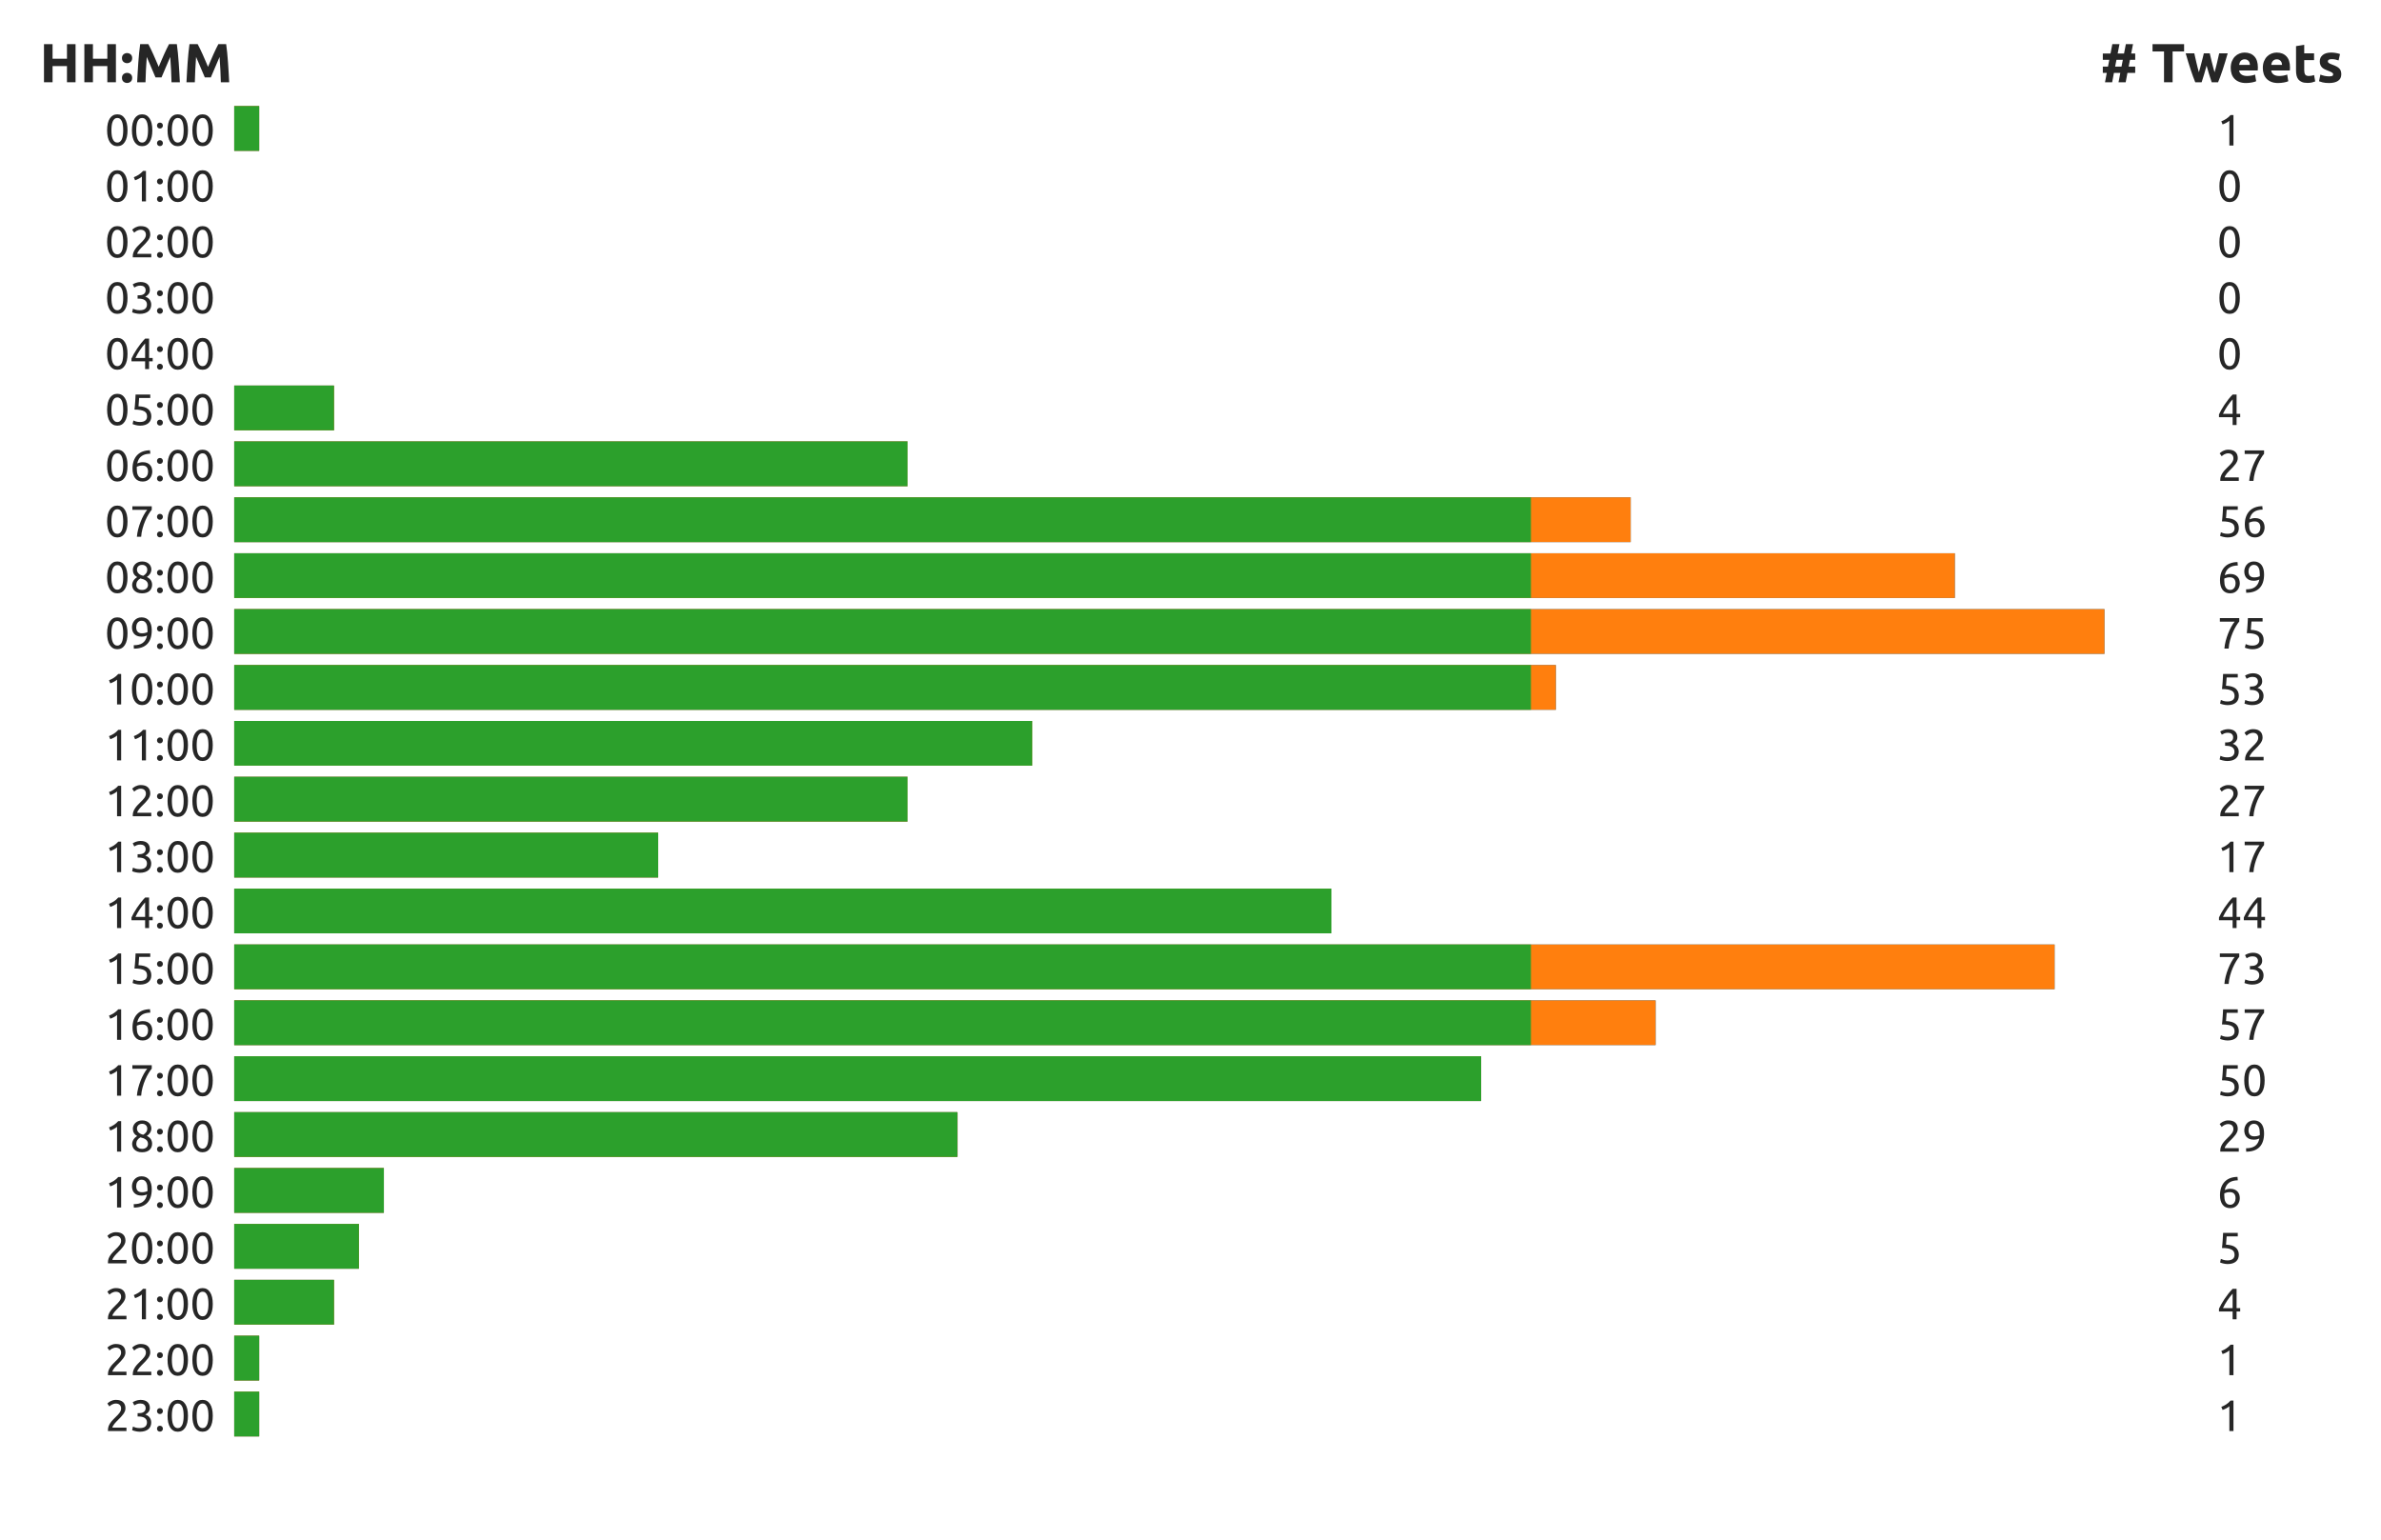 <?xml version="1.0" encoding="utf-8" standalone="no"?>
<!DOCTYPE svg PUBLIC "-//W3C//DTD SVG 1.1//EN"
  "http://www.w3.org/Graphics/SVG/1.1/DTD/svg11.dtd">
<!-- Created with matplotlib (http://matplotlib.org/) -->
<svg height="280pt" version="1.1" viewBox="0 0 433 280" width="433pt" xmlns="http://www.w3.org/2000/svg" xmlns:xlink="http://www.w3.org/1999/xlink">
 <defs>
  <style type="text/css">
*{stroke-linecap:butt;stroke-linejoin:round;}
  </style>
 </defs>
 <g id="figure_1">
  <g id="patch_1">
   <path d="M -0 280.512 
L 433.392 280.512 
L 433.392 0 
L -0 0 
z
" style="fill:#ffffff;"/>
  </g>
  <g id="axes_1">
   <g id="patch_2">
    <path d="M 42.597 273.312 
L 399.717 273.312 
L 399.717 7.2 
L 42.597 7.2 
z
" style="fill:#ffffff;"/>
   </g>
   <g id="matplotlib.axis_1"/>
   <g id="matplotlib.axis_2">
    <g id="ytick_1">
     <g id="text_1">
      <!-- 23:00 -->
      <defs>
       <path d="M 46.703 51.594 
Q 46.703 48 45.25 44.641 
Q 43.797 41.297 41.391 38.047 
Q 39 34.797 36 31.641 
Q 33 28.5 30 25.5 
Q 28.297 23.797 26.047 21.5 
Q 23.797 19.203 21.797 16.703 
Q 19.797 14.203 18.438 11.891 
Q 17.094 9.594 17.094 7.906 
L 49 7.906 
L 49 0 
L 7 0 
Q 6.906 0.594 6.906 1.188 
Q 6.906 1.797 6.906 2.297 
Q 6.906 7 8.453 11.047 
Q 10 15.094 12.5 18.688 
Q 15 22.297 18.094 25.5 
Q 21.203 28.703 24.203 31.703 
Q 26.703 34.094 28.953 36.438 
Q 31.203 38.797 32.953 41.141 
Q 34.703 43.5 35.75 46 
Q 36.797 48.5 36.797 51.297 
Q 36.797 54.297 35.844 56.391 
Q 34.906 58.5 33.297 59.891 
Q 31.703 61.297 29.547 61.938 
Q 27.406 62.594 25 62.594 
Q 22.094 62.594 19.688 61.797 
Q 17.297 61 15.391 59.953 
Q 13.5 58.906 12.203 57.75 
Q 10.906 56.594 10.203 56 
L 5.594 62.594 
Q 6.5 63.594 8.297 65.047 
Q 10.094 66.5 12.594 67.797 
Q 15.094 69.094 18.188 70 
Q 21.297 70.906 24.906 70.906 
Q 35.797 70.906 41.25 65.844 
Q 46.703 60.797 46.703 51.594 
" id="Ubuntu-32"/>
       <path d="M 22.594 6.797 
Q 31.5 6.797 35.344 10.297 
Q 39.203 13.797 39.203 19.703 
Q 39.203 23.5 37.594 26.094 
Q 36 28.703 33.391 30.25 
Q 30.797 31.797 27.344 32.438 
Q 23.906 33.094 20.297 33.094 
L 17.906 33.094 
L 17.906 40.703 
L 21.203 40.703 
Q 23.703 40.703 26.344 41.203 
Q 29 41.703 31.203 43 
Q 33.406 44.297 34.797 46.547 
Q 36.203 48.797 36.203 52.203 
Q 36.203 55 35.203 57 
Q 34.203 59 32.547 60.297 
Q 30.906 61.594 28.75 62.141 
Q 26.594 62.703 24.203 62.703 
Q 19.406 62.703 16.047 61.297 
Q 12.703 59.906 10.406 58.406 
L 6.797 65.5 
Q 8 66.297 9.844 67.25 
Q 11.703 68.203 14 69 
Q 16.297 69.797 18.938 70.344 
Q 21.594 70.906 24.5 70.906 
Q 30 70.906 34 69.547 
Q 38 68.203 40.594 65.75 
Q 43.203 63.297 44.5 59.938 
Q 45.797 56.594 45.797 52.703 
Q 45.797 47.297 42.688 43.438 
Q 39.594 39.594 35.203 37.594 
Q 37.906 36.797 40.406 35.297 
Q 42.906 33.797 44.75 31.5 
Q 46.594 29.203 47.75 26.203 
Q 48.906 23.203 48.906 19.5 
Q 48.906 15 47.344 11.141 
Q 45.797 7.297 42.547 4.5 
Q 39.297 1.703 34.391 0.094 
Q 29.5 -1.5 22.797 -1.5 
Q 20.203 -1.5 17.453 -1.094 
Q 14.703 -0.703 12.297 -0.094 
Q 9.906 0.5 8.094 1.094 
Q 6.297 1.703 5.5 2.094 
L 7.297 10.203 
Q 9 9.406 12.953 8.094 
Q 16.906 6.797 22.594 6.797 
" id="Ubuntu-33"/>
       <path d="M 19 5.406 
Q 19 2.703 17.203 0.703 
Q 15.406 -1.297 12.297 -1.297 
Q 9.203 -1.297 7.391 0.703 
Q 5.594 2.703 5.594 5.406 
Q 5.594 8.094 7.391 10.094 
Q 9.203 12.094 12.297 12.094 
Q 15.406 12.094 17.203 10.094 
Q 19 8.094 19 5.406 
M 19 45.406 
Q 19 42.703 17.203 40.703 
Q 15.406 38.703 12.297 38.703 
Q 9.203 38.703 7.391 40.703 
Q 5.594 42.703 5.594 45.406 
Q 5.594 48.094 7.391 50.094 
Q 9.203 52.094 12.297 52.094 
Q 15.406 52.094 17.203 50.094 
Q 19 48.094 19 45.406 
" id="Ubuntu-3a"/>
       <path d="M 5 34.703 
Q 5 52.094 11.141 61.5 
Q 17.297 70.906 28.203 70.906 
Q 39.094 70.906 45.25 61.5 
Q 51.406 52.094 51.406 34.703 
Q 51.406 17.297 45.25 7.891 
Q 39.094 -1.5 28.203 -1.5 
Q 17.297 -1.5 11.141 7.891 
Q 5 17.297 5 34.703 
M 41.594 34.703 
Q 41.594 40.406 40.938 45.5 
Q 40.297 50.594 38.75 54.391 
Q 37.203 58.203 34.594 60.453 
Q 32 62.703 28.203 62.703 
Q 24.406 62.703 21.797 60.453 
Q 19.203 58.203 17.641 54.391 
Q 16.094 50.594 15.438 45.5 
Q 14.797 40.406 14.797 34.703 
Q 14.797 29 15.438 23.891 
Q 16.094 18.797 17.641 15 
Q 19.203 11.203 21.797 8.953 
Q 24.406 6.703 28.203 6.703 
Q 32 6.703 34.594 8.953 
Q 37.203 11.203 38.75 15 
Q 40.297 18.797 40.938 23.891 
Q 41.594 29 41.594 34.703 
" id="Ubuntu-30"/>
      </defs>
      <g style="fill:#262626;" transform="translate(19.079 260.254)scale(0.08 -0.08)">
       <use xlink:href="#Ubuntu-32"/>
       <use x="56.4" xlink:href="#Ubuntu-33"/>
       <use x="112.8" xlink:href="#Ubuntu-3a"/>
       <use x="137.4" xlink:href="#Ubuntu-30"/>
       <use x="193.8" xlink:href="#Ubuntu-30"/>
      </g>
     </g>
    </g>
    <g id="ytick_2">
     <g id="text_2">
      <!-- 22:00 -->
      <g style="fill:#262626;" transform="translate(19.079 250.089)scale(0.08 -0.08)">
       <use xlink:href="#Ubuntu-32"/>
       <use x="56.4" xlink:href="#Ubuntu-32"/>
       <use x="112.8" xlink:href="#Ubuntu-3a"/>
       <use x="137.4" xlink:href="#Ubuntu-30"/>
       <use x="193.8" xlink:href="#Ubuntu-30"/>
      </g>
     </g>
    </g>
    <g id="ytick_3">
     <g id="text_3">
      <!-- 21:00 -->
      <defs>
       <path d="M 9.297 55 
Q 15 57.203 20.391 60.641 
Q 25.797 64.094 30.297 69.297 
L 36.906 69.297 
L 36.906 0 
L 27.594 0 
L 27.594 56.406 
Q 26.406 55.297 24.656 54.094 
Q 22.906 52.906 20.844 51.797 
Q 18.797 50.703 16.547 49.703 
Q 14.297 48.703 12.203 48 
z
" id="Ubuntu-31"/>
      </defs>
      <g style="fill:#262626;" transform="translate(19.079 239.924)scale(0.08 -0.08)">
       <use xlink:href="#Ubuntu-32"/>
       <use x="56.4" xlink:href="#Ubuntu-31"/>
       <use x="112.8" xlink:href="#Ubuntu-3a"/>
       <use x="137.4" xlink:href="#Ubuntu-30"/>
       <use x="193.8" xlink:href="#Ubuntu-30"/>
      </g>
     </g>
    </g>
    <g id="ytick_4">
     <g id="text_4">
      <!-- 20:00 -->
      <g style="fill:#262626;" transform="translate(19.079 229.76)scale(0.08 -0.08)">
       <use xlink:href="#Ubuntu-32"/>
       <use x="56.4" xlink:href="#Ubuntu-30"/>
       <use x="112.8" xlink:href="#Ubuntu-3a"/>
       <use x="137.4" xlink:href="#Ubuntu-30"/>
       <use x="193.8" xlink:href="#Ubuntu-30"/>
      </g>
     </g>
    </g>
    <g id="ytick_5">
     <g id="text_5">
      <!-- 19:00 -->
      <defs>
       <path d="M 50.094 41.594 
Q 50.094 21 39.844 10.453 
Q 29.594 -0.094 9.406 -0.203 
L 9.094 7.594 
Q 15.406 7.594 20.453 8.797 
Q 25.5 10 29.297 12.641 
Q 33.094 15.297 35.641 19.5 
Q 38.203 23.703 39.406 29.797 
Q 36.797 28.594 33.5 27.844 
Q 30.203 27.094 26.703 27.094 
Q 20.797 27.094 16.688 28.844 
Q 12.594 30.594 10 33.547 
Q 7.406 36.5 6.25 40.344 
Q 5.094 44.203 5.094 48.406 
Q 5.094 52.094 6.391 56.094 
Q 7.703 60.094 10.344 63.391 
Q 13 66.703 17.094 68.797 
Q 21.203 70.906 26.797 70.906 
Q 32.5 70.906 36.844 68.906 
Q 41.203 66.906 44.141 63.094 
Q 47.094 59.297 48.594 53.844 
Q 50.094 48.406 50.094 41.594 
M 27.703 34.703 
Q 31.203 34.703 34.297 35.344 
Q 37.406 36 40.297 37.297 
Q 40.406 38.406 40.406 39.453 
Q 40.406 40.5 40.406 41.594 
Q 40.406 45.906 39.797 49.844 
Q 39.203 53.797 37.641 56.75 
Q 36.094 59.703 33.5 61.453 
Q 30.906 63.203 26.906 63.203 
Q 23.594 63.203 21.297 61.797 
Q 19 60.406 17.5 58.25 
Q 16 56.094 15.344 53.547 
Q 14.703 51 14.703 48.594 
Q 14.703 41.797 17.953 38.25 
Q 21.203 34.703 27.703 34.703 
" id="Ubuntu-39"/>
      </defs>
      <g style="fill:#262626;" transform="translate(19.079 219.595)scale(0.08 -0.08)">
       <use xlink:href="#Ubuntu-31"/>
       <use x="56.4" xlink:href="#Ubuntu-39"/>
       <use x="112.8" xlink:href="#Ubuntu-3a"/>
       <use x="137.4" xlink:href="#Ubuntu-30"/>
       <use x="193.8" xlink:href="#Ubuntu-30"/>
      </g>
     </g>
    </g>
    <g id="ytick_6">
     <g id="text_6">
      <!-- 18:00 -->
      <defs>
       <path d="M 50.906 18 
Q 50.906 13.797 49.453 10.25 
Q 48 6.703 45.141 4.047 
Q 42.297 1.406 38 -0.047 
Q 33.703 -1.5 28.094 -1.5 
Q 21.594 -1.5 17.25 0.344 
Q 12.906 2.203 10.297 5 
Q 7.703 7.797 6.594 11.141 
Q 5.5 14.5 5.5 17.5 
Q 5.5 20.406 6.453 23.047 
Q 7.406 25.703 8.953 28 
Q 10.5 30.297 12.547 32.141 
Q 14.594 34 16.906 35.406 
Q 7.094 41 7.094 51.906 
Q 7.094 55.703 8.594 59.141 
Q 10.094 62.594 12.844 65.188 
Q 15.594 67.797 19.5 69.344 
Q 23.406 70.906 28.203 70.906 
Q 33.797 70.906 37.797 69.203 
Q 41.797 67.5 44.344 64.844 
Q 46.906 62.203 48.047 59 
Q 49.203 55.797 49.203 52.797 
Q 49.203 49.906 48.344 47.344 
Q 47.5 44.797 46.047 42.594 
Q 44.594 40.406 42.75 38.703 
Q 40.906 37 38.906 35.703 
Q 50.703 30.094 50.906 18 
M 14.906 17.406 
Q 14.906 15.594 15.547 13.641 
Q 16.203 11.703 17.797 10.047 
Q 19.406 8.406 21.906 7.297 
Q 24.406 6.203 28.203 6.203 
Q 31.594 6.203 34.141 7.203 
Q 36.703 8.203 38.297 9.75 
Q 39.906 11.297 40.703 13.297 
Q 41.5 15.297 41.5 17.406 
Q 41.5 20.594 40.297 23 
Q 39.094 25.406 36.844 27.203 
Q 34.594 29 31.438 30.25 
Q 28.297 31.5 24.297 32.406 
Q 19.797 29.906 17.344 26.203 
Q 14.906 22.5 14.906 17.406 
M 39.906 52.906 
Q 39.906 54.406 39.25 56.203 
Q 38.594 58 37.188 59.547 
Q 35.797 61.094 33.594 62.141 
Q 31.406 63.203 28.203 63.203 
Q 25 63.203 22.75 62.203 
Q 20.5 61.203 19.094 59.641 
Q 17.703 58.094 17.047 56.25 
Q 16.406 54.406 16.406 52.594 
Q 16.406 50.406 17.203 48.203 
Q 18 46 19.703 44.094 
Q 21.406 42.203 24.156 40.703 
Q 26.906 39.203 30.703 38.297 
Q 34.906 40.797 37.406 44.141 
Q 39.906 47.5 39.906 52.906 
" id="Ubuntu-38"/>
      </defs>
      <g style="fill:#262626;" transform="translate(19.079 209.43)scale(0.08 -0.08)">
       <use xlink:href="#Ubuntu-31"/>
       <use x="56.4" xlink:href="#Ubuntu-38"/>
       <use x="112.8" xlink:href="#Ubuntu-3a"/>
       <use x="137.4" xlink:href="#Ubuntu-30"/>
       <use x="193.8" xlink:href="#Ubuntu-30"/>
      </g>
     </g>
    </g>
    <g id="ytick_7">
     <g id="text_7">
      <!-- 17:00 -->
      <defs>
       <path d="M 16.297 0 
Q 16.906 8 19.156 16.844 
Q 21.406 25.703 24.703 34.047 
Q 28 42.406 31.953 49.547 
Q 35.906 56.703 39.703 61.203 
L 6 61.203 
L 6 69.297 
L 50.094 69.297 
L 50.094 61.594 
Q 46.797 57.797 42.797 51.141 
Q 38.797 44.5 35.25 36.25 
Q 31.703 28 29.141 18.641 
Q 26.594 9.297 26 0 
z
" id="Ubuntu-37"/>
      </defs>
      <g style="fill:#262626;" transform="translate(19.079 199.266)scale(0.08 -0.08)">
       <use xlink:href="#Ubuntu-31"/>
       <use x="56.4" xlink:href="#Ubuntu-37"/>
       <use x="112.8" xlink:href="#Ubuntu-3a"/>
       <use x="137.4" xlink:href="#Ubuntu-30"/>
       <use x="193.8" xlink:href="#Ubuntu-30"/>
      </g>
     </g>
    </g>
    <g id="ytick_8">
     <g id="text_8">
      <!-- 16:00 -->
      <defs>
       <path d="M 6.297 27.797 
Q 6.297 37.906 9.094 45.656 
Q 11.906 53.406 17.047 58.703 
Q 22.203 64 29.547 66.75 
Q 36.906 69.5 46.094 69.594 
L 46.797 61.797 
Q 40.906 61.703 36.047 60.5 
Q 31.203 59.297 27.391 56.688 
Q 23.594 54.094 21 49.938 
Q 18.406 45.797 17.094 39.703 
Q 19.703 40.906 22.953 41.703 
Q 26.203 42.5 29.703 42.5 
Q 35.594 42.5 39.688 40.703 
Q 43.797 38.906 46.391 35.953 
Q 49 33 50.141 29.141 
Q 51.297 25.297 51.297 21.094 
Q 51.297 17.297 50 13.297 
Q 48.703 9.297 46.047 6 
Q 43.406 2.703 39.297 0.594 
Q 35.203 -1.5 29.594 -1.5 
Q 18.203 -1.5 12.25 6.297 
Q 6.297 14.094 6.297 27.797 
M 28.703 34.906 
Q 25.203 34.906 22.203 34.25 
Q 19.203 33.594 16.203 32.297 
Q 16.094 31.203 16.047 30.047 
Q 16 28.906 16 27.797 
Q 16 23.406 16.594 19.5 
Q 17.203 15.594 18.75 12.641 
Q 20.297 9.703 22.891 7.953 
Q 25.5 6.203 29.5 6.203 
Q 32.797 6.203 35.094 7.594 
Q 37.406 9 38.906 11.203 
Q 40.406 13.406 41.047 15.953 
Q 41.703 18.5 41.703 20.906 
Q 41.703 27.703 38.453 31.297 
Q 35.203 34.906 28.703 34.906 
" id="Ubuntu-36"/>
      </defs>
      <g style="fill:#262626;" transform="translate(19.079 189.101)scale(0.08 -0.08)">
       <use xlink:href="#Ubuntu-31"/>
       <use x="56.4" xlink:href="#Ubuntu-36"/>
       <use x="112.8" xlink:href="#Ubuntu-3a"/>
       <use x="137.4" xlink:href="#Ubuntu-30"/>
       <use x="193.8" xlink:href="#Ubuntu-30"/>
      </g>
     </g>
    </g>
    <g id="ytick_9">
     <g id="text_9">
      <!-- 15:00 -->
      <defs>
       <path d="M 19.906 42.594 
Q 35 42 42.047 36 
Q 49.094 30 49.094 19.703 
Q 49.094 15.094 47.547 11.188 
Q 46 7.297 42.844 4.5 
Q 39.703 1.703 34.891 0.094 
Q 30.094 -1.5 23.5 -1.5 
Q 20.906 -1.5 18.203 -1.094 
Q 15.5 -0.703 13.203 -0.094 
Q 10.906 0.5 9.094 1.094 
Q 7.297 1.703 6.5 2.094 
L 8.297 10.203 
Q 10 9.406 13.844 8.094 
Q 17.703 6.797 23.297 6.797 
Q 27.797 6.797 30.844 7.797 
Q 33.906 8.797 35.797 10.5 
Q 37.703 12.203 38.547 14.453 
Q 39.406 16.703 39.406 19.203 
Q 39.406 23 38.094 25.953 
Q 36.797 28.906 33.5 30.906 
Q 30.203 32.906 24.703 33.953 
Q 19.203 35 10.797 35 
Q 11.406 39.906 11.75 44.203 
Q 12.094 48.5 12.391 52.594 
Q 12.703 56.703 12.891 60.75 
Q 13.094 64.797 13.297 69.297 
L 46.703 69.297 
L 46.703 61.406 
L 21.406 61.406 
Q 21.297 59.906 21.094 57.344 
Q 20.906 54.797 20.703 52.047 
Q 20.5 49.297 20.297 46.688 
Q 20.094 44.094 19.906 42.594 
" id="Ubuntu-35"/>
      </defs>
      <g style="fill:#262626;" transform="translate(19.079 178.936)scale(0.08 -0.08)">
       <use xlink:href="#Ubuntu-31"/>
       <use x="56.4" xlink:href="#Ubuntu-35"/>
       <use x="112.8" xlink:href="#Ubuntu-3a"/>
       <use x="137.4" xlink:href="#Ubuntu-30"/>
       <use x="193.8" xlink:href="#Ubuntu-30"/>
      </g>
     </g>
    </g>
    <g id="ytick_10">
     <g id="text_10">
      <!-- 14:00 -->
      <defs>
       <path d="M 4 24 
Q 5.906 28.406 9.203 34.25 
Q 12.5 40.094 16.641 46.297 
Q 20.797 52.5 25.547 58.5 
Q 30.297 64.5 35.094 69.297 
L 44 69.297 
L 44 25.297 
L 52.203 25.297 
L 52.203 17.703 
L 44 17.703 
L 44 0 
L 35 0 
L 35 17.703 
L 4 17.703 
z
M 35 58.297 
Q 32 55.094 28.953 51.141 
Q 25.906 47.203 23 42.891 
Q 20.094 38.594 17.547 34.094 
Q 15 29.594 13 25.297 
L 35 25.297 
z
" id="Ubuntu-34"/>
      </defs>
      <g style="fill:#262626;" transform="translate(19.079 168.772)scale(0.08 -0.08)">
       <use xlink:href="#Ubuntu-31"/>
       <use x="56.4" xlink:href="#Ubuntu-34"/>
       <use x="112.8" xlink:href="#Ubuntu-3a"/>
       <use x="137.4" xlink:href="#Ubuntu-30"/>
       <use x="193.8" xlink:href="#Ubuntu-30"/>
      </g>
     </g>
    </g>
    <g id="ytick_11">
     <g id="text_11">
      <!-- 13:00 -->
      <g style="fill:#262626;" transform="translate(19.079 158.607)scale(0.08 -0.08)">
       <use xlink:href="#Ubuntu-31"/>
       <use x="56.4" xlink:href="#Ubuntu-33"/>
       <use x="112.8" xlink:href="#Ubuntu-3a"/>
       <use x="137.4" xlink:href="#Ubuntu-30"/>
       <use x="193.8" xlink:href="#Ubuntu-30"/>
      </g>
     </g>
    </g>
    <g id="ytick_12">
     <g id="text_12">
      <!-- 12:00 -->
      <g style="fill:#262626;" transform="translate(19.079 148.442)scale(0.08 -0.08)">
       <use xlink:href="#Ubuntu-31"/>
       <use x="56.4" xlink:href="#Ubuntu-32"/>
       <use x="112.8" xlink:href="#Ubuntu-3a"/>
       <use x="137.4" xlink:href="#Ubuntu-30"/>
       <use x="193.8" xlink:href="#Ubuntu-30"/>
      </g>
     </g>
    </g>
    <g id="ytick_13">
     <g id="text_13">
      <!-- 11:00 -->
      <g style="fill:#262626;" transform="translate(19.079 138.277)scale(0.08 -0.08)">
       <use xlink:href="#Ubuntu-31"/>
       <use x="56.4" xlink:href="#Ubuntu-31"/>
       <use x="112.8" xlink:href="#Ubuntu-3a"/>
       <use x="137.4" xlink:href="#Ubuntu-30"/>
       <use x="193.8" xlink:href="#Ubuntu-30"/>
      </g>
     </g>
    </g>
    <g id="ytick_14">
     <g id="text_14">
      <!-- 10:00 -->
      <g style="fill:#262626;" transform="translate(19.079 128.113)scale(0.08 -0.08)">
       <use xlink:href="#Ubuntu-31"/>
       <use x="56.4" xlink:href="#Ubuntu-30"/>
       <use x="112.8" xlink:href="#Ubuntu-3a"/>
       <use x="137.4" xlink:href="#Ubuntu-30"/>
       <use x="193.8" xlink:href="#Ubuntu-30"/>
      </g>
     </g>
    </g>
    <g id="ytick_15">
     <g id="text_15">
      <!-- 09:00 -->
      <g style="fill:#262626;" transform="translate(19.079 117.948)scale(0.08 -0.08)">
       <use xlink:href="#Ubuntu-30"/>
       <use x="56.4" xlink:href="#Ubuntu-39"/>
       <use x="112.8" xlink:href="#Ubuntu-3a"/>
       <use x="137.4" xlink:href="#Ubuntu-30"/>
       <use x="193.8" xlink:href="#Ubuntu-30"/>
      </g>
     </g>
    </g>
    <g id="ytick_16">
     <g id="text_16">
      <!-- 08:00 -->
      <g style="fill:#262626;" transform="translate(19.079 107.783)scale(0.08 -0.08)">
       <use xlink:href="#Ubuntu-30"/>
       <use x="56.4" xlink:href="#Ubuntu-38"/>
       <use x="112.8" xlink:href="#Ubuntu-3a"/>
       <use x="137.4" xlink:href="#Ubuntu-30"/>
       <use x="193.8" xlink:href="#Ubuntu-30"/>
      </g>
     </g>
    </g>
    <g id="ytick_17">
     <g id="text_17">
      <!-- 07:00 -->
      <g style="fill:#262626;" transform="translate(19.079 97.619)scale(0.08 -0.08)">
       <use xlink:href="#Ubuntu-30"/>
       <use x="56.4" xlink:href="#Ubuntu-37"/>
       <use x="112.8" xlink:href="#Ubuntu-3a"/>
       <use x="137.4" xlink:href="#Ubuntu-30"/>
       <use x="193.8" xlink:href="#Ubuntu-30"/>
      </g>
     </g>
    </g>
    <g id="ytick_18">
     <g id="text_18">
      <!-- 06:00 -->
      <g style="fill:#262626;" transform="translate(19.079 87.454)scale(0.08 -0.08)">
       <use xlink:href="#Ubuntu-30"/>
       <use x="56.4" xlink:href="#Ubuntu-36"/>
       <use x="112.8" xlink:href="#Ubuntu-3a"/>
       <use x="137.4" xlink:href="#Ubuntu-30"/>
       <use x="193.8" xlink:href="#Ubuntu-30"/>
      </g>
     </g>
    </g>
    <g id="ytick_19">
     <g id="text_19">
      <!-- 05:00 -->
      <g style="fill:#262626;" transform="translate(19.079 77.289)scale(0.08 -0.08)">
       <use xlink:href="#Ubuntu-30"/>
       <use x="56.4" xlink:href="#Ubuntu-35"/>
       <use x="112.8" xlink:href="#Ubuntu-3a"/>
       <use x="137.4" xlink:href="#Ubuntu-30"/>
       <use x="193.8" xlink:href="#Ubuntu-30"/>
      </g>
     </g>
    </g>
    <g id="ytick_20">
     <g id="text_20">
      <!-- 04:00 -->
      <g style="fill:#262626;" transform="translate(19.079 67.124)scale(0.08 -0.08)">
       <use xlink:href="#Ubuntu-30"/>
       <use x="56.4" xlink:href="#Ubuntu-34"/>
       <use x="112.8" xlink:href="#Ubuntu-3a"/>
       <use x="137.4" xlink:href="#Ubuntu-30"/>
       <use x="193.8" xlink:href="#Ubuntu-30"/>
      </g>
     </g>
    </g>
    <g id="ytick_21">
     <g id="text_21">
      <!-- 03:00 -->
      <g style="fill:#262626;" transform="translate(19.079 56.96)scale(0.08 -0.08)">
       <use xlink:href="#Ubuntu-30"/>
       <use x="56.4" xlink:href="#Ubuntu-33"/>
       <use x="112.8" xlink:href="#Ubuntu-3a"/>
       <use x="137.4" xlink:href="#Ubuntu-30"/>
       <use x="193.8" xlink:href="#Ubuntu-30"/>
      </g>
     </g>
    </g>
    <g id="ytick_22">
     <g id="text_22">
      <!-- 02:00 -->
      <g style="fill:#262626;" transform="translate(19.079 46.795)scale(0.08 -0.08)">
       <use xlink:href="#Ubuntu-30"/>
       <use x="56.4" xlink:href="#Ubuntu-32"/>
       <use x="112.8" xlink:href="#Ubuntu-3a"/>
       <use x="137.4" xlink:href="#Ubuntu-30"/>
       <use x="193.8" xlink:href="#Ubuntu-30"/>
      </g>
     </g>
    </g>
    <g id="ytick_23">
     <g id="text_23">
      <!-- 01:00 -->
      <g style="fill:#262626;" transform="translate(19.079 36.63)scale(0.08 -0.08)">
       <use xlink:href="#Ubuntu-30"/>
       <use x="56.4" xlink:href="#Ubuntu-31"/>
       <use x="112.8" xlink:href="#Ubuntu-3a"/>
       <use x="137.4" xlink:href="#Ubuntu-30"/>
       <use x="193.8" xlink:href="#Ubuntu-30"/>
      </g>
     </g>
    </g>
    <g id="ytick_24">
     <g id="text_24">
      <!-- 00:00 -->
      <g style="fill:#262626;" transform="translate(19.079 26.466)scale(0.08 -0.08)">
       <use xlink:href="#Ubuntu-30"/>
       <use x="56.4" xlink:href="#Ubuntu-30"/>
       <use x="112.8" xlink:href="#Ubuntu-3a"/>
       <use x="137.4" xlink:href="#Ubuntu-30"/>
       <use x="193.8" xlink:href="#Ubuntu-30"/>
      </g>
     </g>
    </g>
   </g>
   <g id="patch_3">
    <path clip-path="url(#p3290a41463)" d="M 42.597 261.216 
L 47.131 261.216 
L 47.131 253.084 
L 42.597 253.084 
z
" style="fill:#1f77b4;"/>
   </g>
   <g id="patch_4">
    <path clip-path="url(#p3290a41463)" d="M 42.597 251.051 
L 47.131 251.051 
L 47.131 242.92 
L 42.597 242.92 
z
" style="fill:#1f77b4;"/>
   </g>
   <g id="patch_5">
    <path clip-path="url(#p3290a41463)" d="M 42.597 240.887 
L 60.736 240.887 
L 60.736 232.755 
L 42.597 232.755 
z
" style="fill:#1f77b4;"/>
   </g>
   <g id="patch_6">
    <path clip-path="url(#p3290a41463)" d="M 42.597 230.722 
L 65.271 230.722 
L 65.271 222.59 
L 42.597 222.59 
z
" style="fill:#1f77b4;"/>
   </g>
   <g id="patch_7">
    <path clip-path="url(#p3290a41463)" d="M 42.597 220.557 
L 69.806 220.557 
L 69.806 212.425 
L 42.597 212.425 
z
" style="fill:#1f77b4;"/>
   </g>
   <g id="patch_8">
    <path clip-path="url(#p3290a41463)" d="M 42.597 210.392 
L 174.107 210.392 
L 174.107 202.261 
L 42.597 202.261 
z
" style="fill:#1f77b4;"/>
   </g>
   <g id="patch_9">
    <path clip-path="url(#p3290a41463)" d="M 42.597 200.228 
L 269.339 200.228 
L 269.339 192.096 
L 42.597 192.096 
z
" style="fill:#1f77b4;"/>
   </g>
   <g id="patch_10">
    <path clip-path="url(#p3290a41463)" d="M 42.597 190.063 
L 301.083 190.063 
L 301.083 181.931 
L 42.597 181.931 
z
" style="fill:#1f77b4;"/>
   </g>
   <g id="patch_11">
    <path clip-path="url(#p3290a41463)" d="M 42.597 179.898 
L 373.641 179.898 
L 373.641 171.767 
L 42.597 171.767 
z
" style="fill:#1f77b4;"/>
   </g>
   <g id="patch_12">
    <path clip-path="url(#p3290a41463)" d="M 42.597 169.734 
L 242.13 169.734 
L 242.13 161.602 
L 42.597 161.602 
z
" style="fill:#1f77b4;"/>
   </g>
   <g id="patch_13">
    <path clip-path="url(#p3290a41463)" d="M 42.597 159.569 
L 119.689 159.569 
L 119.689 151.437 
L 42.597 151.437 
z
" style="fill:#1f77b4;"/>
   </g>
   <g id="patch_14">
    <path clip-path="url(#p3290a41463)" d="M 42.597 149.404 
L 165.038 149.404 
L 165.038 141.272 
L 42.597 141.272 
z
" style="fill:#1f77b4;"/>
   </g>
   <g id="patch_15">
    <path clip-path="url(#p3290a41463)" d="M 42.597 139.24 
L 187.712 139.24 
L 187.712 131.108 
L 42.597 131.108 
z
" style="fill:#1f77b4;"/>
   </g>
   <g id="patch_16">
    <path clip-path="url(#p3290a41463)" d="M 42.597 129.075 
L 282.944 129.075 
L 282.944 120.943 
L 42.597 120.943 
z
" style="fill:#1f77b4;"/>
   </g>
   <g id="patch_17">
    <path clip-path="url(#p3290a41463)" d="M 42.597 118.91 
L 382.711 118.91 
L 382.711 110.778 
L 42.597 110.778 
z
" style="fill:#1f77b4;"/>
   </g>
   <g id="patch_18">
    <path clip-path="url(#p3290a41463)" d="M 42.597 108.745 
L 355.502 108.745 
L 355.502 100.614 
L 42.597 100.614 
z
" style="fill:#1f77b4;"/>
   </g>
   <g id="patch_19">
    <path clip-path="url(#p3290a41463)" d="M 42.597 98.581 
L 296.549 98.581 
L 296.549 90.449 
L 42.597 90.449 
z
" style="fill:#1f77b4;"/>
   </g>
   <g id="patch_20">
    <path clip-path="url(#p3290a41463)" d="M 42.597 88.416 
L 165.038 88.416 
L 165.038 80.284 
L 42.597 80.284 
z
" style="fill:#1f77b4;"/>
   </g>
   <g id="patch_21">
    <path clip-path="url(#p3290a41463)" d="M 42.597 78.251 
L 60.736 78.251 
L 60.736 70.12 
L 42.597 70.12 
z
" style="fill:#1f77b4;"/>
   </g>
   <g id="patch_22">
    <path clip-path="url(#p3290a41463)" d="M 42.597 68.087 
L 42.597 68.087 
L 42.597 59.955 
L 42.597 59.955 
z
" style="fill:#1f77b4;"/>
   </g>
   <g id="patch_23">
    <path clip-path="url(#p3290a41463)" d="M 42.597 57.922 
L 42.597 57.922 
L 42.597 49.79 
L 42.597 49.79 
z
" style="fill:#1f77b4;"/>
   </g>
   <g id="patch_24">
    <path clip-path="url(#p3290a41463)" d="M 42.597 47.757 
L 42.597 47.757 
L 42.597 39.625 
L 42.597 39.625 
z
" style="fill:#1f77b4;"/>
   </g>
   <g id="patch_25">
    <path clip-path="url(#p3290a41463)" d="M 42.597 37.592 
L 42.597 37.592 
L 42.597 29.461 
L 42.597 29.461 
z
" style="fill:#1f77b4;"/>
   </g>
   <g id="patch_26">
    <path clip-path="url(#p3290a41463)" d="M 42.597 27.428 
L 47.131 27.428 
L 47.131 19.296 
L 42.597 19.296 
z
" style="fill:#1f77b4;"/>
   </g>
   <g id="patch_27">
    <path clip-path="url(#p3290a41463)" d="M 42.597 261.216 
L 47.131 261.216 
L 47.131 253.084 
L 42.597 253.084 
z
" style="fill:#ff7f0e;"/>
   </g>
   <g id="patch_28">
    <path clip-path="url(#p3290a41463)" d="M 42.597 251.051 
L 47.131 251.051 
L 47.131 242.92 
L 42.597 242.92 
z
" style="fill:#ff7f0e;"/>
   </g>
   <g id="patch_29">
    <path clip-path="url(#p3290a41463)" d="M 42.597 240.887 
L 60.736 240.887 
L 60.736 232.755 
L 42.597 232.755 
z
" style="fill:#ff7f0e;"/>
   </g>
   <g id="patch_30">
    <path clip-path="url(#p3290a41463)" d="M 42.597 230.722 
L 65.271 230.722 
L 65.271 222.59 
L 42.597 222.59 
z
" style="fill:#ff7f0e;"/>
   </g>
   <g id="patch_31">
    <path clip-path="url(#p3290a41463)" d="M 42.597 220.557 
L 69.806 220.557 
L 69.806 212.425 
L 42.597 212.425 
z
" style="fill:#ff7f0e;"/>
   </g>
   <g id="patch_32">
    <path clip-path="url(#p3290a41463)" d="M 42.597 210.392 
L 174.107 210.392 
L 174.107 202.261 
L 42.597 202.261 
z
" style="fill:#ff7f0e;"/>
   </g>
   <g id="patch_33">
    <path clip-path="url(#p3290a41463)" d="M 42.597 200.228 
L 269.339 200.228 
L 269.339 192.096 
L 42.597 192.096 
z
" style="fill:#ff7f0e;"/>
   </g>
   <g id="patch_34">
    <path clip-path="url(#p3290a41463)" d="M 42.597 190.063 
L 301.083 190.063 
L 301.083 181.931 
L 42.597 181.931 
z
" style="fill:#ff7f0e;"/>
   </g>
   <g id="patch_35">
    <path clip-path="url(#p3290a41463)" d="M 42.597 179.898 
L 373.641 179.898 
L 373.641 171.767 
L 42.597 171.767 
z
" style="fill:#ff7f0e;"/>
   </g>
   <g id="patch_36">
    <path clip-path="url(#p3290a41463)" d="M 42.597 169.734 
L 242.13 169.734 
L 242.13 161.602 
L 42.597 161.602 
z
" style="fill:#ff7f0e;"/>
   </g>
   <g id="patch_37">
    <path clip-path="url(#p3290a41463)" d="M 42.597 159.569 
L 119.689 159.569 
L 119.689 151.437 
L 42.597 151.437 
z
" style="fill:#ff7f0e;"/>
   </g>
   <g id="patch_38">
    <path clip-path="url(#p3290a41463)" d="M 42.597 149.404 
L 165.038 149.404 
L 165.038 141.272 
L 42.597 141.272 
z
" style="fill:#ff7f0e;"/>
   </g>
   <g id="patch_39">
    <path clip-path="url(#p3290a41463)" d="M 42.597 139.24 
L 187.712 139.24 
L 187.712 131.108 
L 42.597 131.108 
z
" style="fill:#ff7f0e;"/>
   </g>
   <g id="patch_40">
    <path clip-path="url(#p3290a41463)" d="M 42.597 129.075 
L 282.944 129.075 
L 282.944 120.943 
L 42.597 120.943 
z
" style="fill:#ff7f0e;"/>
   </g>
   <g id="patch_41">
    <path clip-path="url(#p3290a41463)" d="M 42.597 118.91 
L 382.711 118.91 
L 382.711 110.778 
L 42.597 110.778 
z
" style="fill:#ff7f0e;"/>
   </g>
   <g id="patch_42">
    <path clip-path="url(#p3290a41463)" d="M 42.597 108.745 
L 355.502 108.745 
L 355.502 100.614 
L 42.597 100.614 
z
" style="fill:#ff7f0e;"/>
   </g>
   <g id="patch_43">
    <path clip-path="url(#p3290a41463)" d="M 42.597 98.581 
L 296.549 98.581 
L 296.549 90.449 
L 42.597 90.449 
z
" style="fill:#ff7f0e;"/>
   </g>
   <g id="patch_44">
    <path clip-path="url(#p3290a41463)" d="M 42.597 88.416 
L 165.038 88.416 
L 165.038 80.284 
L 42.597 80.284 
z
" style="fill:#ff7f0e;"/>
   </g>
   <g id="patch_45">
    <path clip-path="url(#p3290a41463)" d="M 42.597 78.251 
L 60.736 78.251 
L 60.736 70.12 
L 42.597 70.12 
z
" style="fill:#ff7f0e;"/>
   </g>
   <g id="patch_46">
    <path clip-path="url(#p3290a41463)" d="M 42.597 68.087 
L 42.597 68.087 
L 42.597 59.955 
L 42.597 59.955 
z
" style="fill:#ff7f0e;"/>
   </g>
   <g id="patch_47">
    <path clip-path="url(#p3290a41463)" d="M 42.597 57.922 
L 42.597 57.922 
L 42.597 49.79 
L 42.597 49.79 
z
" style="fill:#ff7f0e;"/>
   </g>
   <g id="patch_48">
    <path clip-path="url(#p3290a41463)" d="M 42.597 47.757 
L 42.597 47.757 
L 42.597 39.625 
L 42.597 39.625 
z
" style="fill:#ff7f0e;"/>
   </g>
   <g id="patch_49">
    <path clip-path="url(#p3290a41463)" d="M 42.597 37.592 
L 42.597 37.592 
L 42.597 29.461 
L 42.597 29.461 
z
" style="fill:#ff7f0e;"/>
   </g>
   <g id="patch_50">
    <path clip-path="url(#p3290a41463)" d="M 42.597 27.428 
L 47.131 27.428 
L 47.131 19.296 
L 42.597 19.296 
z
" style="fill:#ff7f0e;"/>
   </g>
   <g id="patch_51">
    <path clip-path="url(#p3290a41463)" d="M 42.597 261.216 
L 47.131 261.216 
L 47.131 253.084 
L 42.597 253.084 
z
" style="fill:#2ca02c;"/>
   </g>
   <g id="patch_52">
    <path clip-path="url(#p3290a41463)" d="M 42.597 251.051 
L 47.131 251.051 
L 47.131 242.92 
L 42.597 242.92 
z
" style="fill:#2ca02c;"/>
   </g>
   <g id="patch_53">
    <path clip-path="url(#p3290a41463)" d="M 42.597 240.887 
L 60.736 240.887 
L 60.736 232.755 
L 42.597 232.755 
z
" style="fill:#2ca02c;"/>
   </g>
   <g id="patch_54">
    <path clip-path="url(#p3290a41463)" d="M 42.597 230.722 
L 65.271 230.722 
L 65.271 222.59 
L 42.597 222.59 
z
" style="fill:#2ca02c;"/>
   </g>
   <g id="patch_55">
    <path clip-path="url(#p3290a41463)" d="M 42.597 220.557 
L 69.806 220.557 
L 69.806 212.425 
L 42.597 212.425 
z
" style="fill:#2ca02c;"/>
   </g>
   <g id="patch_56">
    <path clip-path="url(#p3290a41463)" d="M 42.597 210.392 
L 174.107 210.392 
L 174.107 202.261 
L 42.597 202.261 
z
" style="fill:#2ca02c;"/>
   </g>
   <g id="patch_57">
    <path clip-path="url(#p3290a41463)" d="M 42.597 200.228 
L 269.339 200.228 
L 269.339 192.096 
L 42.597 192.096 
z
" style="fill:#2ca02c;"/>
   </g>
   <g id="patch_58">
    <path clip-path="url(#p3290a41463)" d="M 42.597 190.063 
L 278.409 190.063 
L 278.409 181.931 
L 42.597 181.931 
z
" style="fill:#2ca02c;"/>
   </g>
   <g id="patch_59">
    <path clip-path="url(#p3290a41463)" d="M 42.597 179.898 
L 278.409 179.898 
L 278.409 171.767 
L 42.597 171.767 
z
" style="fill:#2ca02c;"/>
   </g>
   <g id="patch_60">
    <path clip-path="url(#p3290a41463)" d="M 42.597 169.734 
L 242.13 169.734 
L 242.13 161.602 
L 42.597 161.602 
z
" style="fill:#2ca02c;"/>
   </g>
   <g id="patch_61">
    <path clip-path="url(#p3290a41463)" d="M 42.597 159.569 
L 119.689 159.569 
L 119.689 151.437 
L 42.597 151.437 
z
" style="fill:#2ca02c;"/>
   </g>
   <g id="patch_62">
    <path clip-path="url(#p3290a41463)" d="M 42.597 149.404 
L 165.038 149.404 
L 165.038 141.272 
L 42.597 141.272 
z
" style="fill:#2ca02c;"/>
   </g>
   <g id="patch_63">
    <path clip-path="url(#p3290a41463)" d="M 42.597 139.24 
L 187.712 139.24 
L 187.712 131.108 
L 42.597 131.108 
z
" style="fill:#2ca02c;"/>
   </g>
   <g id="patch_64">
    <path clip-path="url(#p3290a41463)" d="M 42.597 129.075 
L 278.409 129.075 
L 278.409 120.943 
L 42.597 120.943 
z
" style="fill:#2ca02c;"/>
   </g>
   <g id="patch_65">
    <path clip-path="url(#p3290a41463)" d="M 42.597 118.91 
L 278.409 118.91 
L 278.409 110.778 
L 42.597 110.778 
z
" style="fill:#2ca02c;"/>
   </g>
   <g id="patch_66">
    <path clip-path="url(#p3290a41463)" d="M 42.597 108.745 
L 278.409 108.745 
L 278.409 100.614 
L 42.597 100.614 
z
" style="fill:#2ca02c;"/>
   </g>
   <g id="patch_67">
    <path clip-path="url(#p3290a41463)" d="M 42.597 98.581 
L 278.409 98.581 
L 278.409 90.449 
L 42.597 90.449 
z
" style="fill:#2ca02c;"/>
   </g>
   <g id="patch_68">
    <path clip-path="url(#p3290a41463)" d="M 42.597 88.416 
L 165.038 88.416 
L 165.038 80.284 
L 42.597 80.284 
z
" style="fill:#2ca02c;"/>
   </g>
   <g id="patch_69">
    <path clip-path="url(#p3290a41463)" d="M 42.597 78.251 
L 60.736 78.251 
L 60.736 70.12 
L 42.597 70.12 
z
" style="fill:#2ca02c;"/>
   </g>
   <g id="patch_70">
    <path clip-path="url(#p3290a41463)" d="M 42.597 68.087 
L 42.597 68.087 
L 42.597 59.955 
L 42.597 59.955 
z
" style="fill:#2ca02c;"/>
   </g>
   <g id="patch_71">
    <path clip-path="url(#p3290a41463)" d="M 42.597 57.922 
L 42.597 57.922 
L 42.597 49.79 
L 42.597 49.79 
z
" style="fill:#2ca02c;"/>
   </g>
   <g id="patch_72">
    <path clip-path="url(#p3290a41463)" d="M 42.597 47.757 
L 42.597 47.757 
L 42.597 39.625 
L 42.597 39.625 
z
" style="fill:#2ca02c;"/>
   </g>
   <g id="patch_73">
    <path clip-path="url(#p3290a41463)" d="M 42.597 37.592 
L 42.597 37.592 
L 42.597 29.461 
L 42.597 29.461 
z
" style="fill:#2ca02c;"/>
   </g>
   <g id="patch_74">
    <path clip-path="url(#p3290a41463)" d="M 42.597 27.428 
L 47.131 27.428 
L 47.131 19.296 
L 42.597 19.296 
z
" style="fill:#2ca02c;"/>
   </g>
   <g id="text_25">
    <!-- HH:MM -->
    <defs>
     <path d="M 49.797 69.297 
L 65.406 69.297 
L 65.406 0 
L 49.797 0 
L 49.797 29.406 
L 23.594 29.406 
L 23.594 0 
L 8 0 
L 8 69.297 
L 23.594 69.297 
L 23.594 42.797 
L 49.797 42.797 
z
" id="Ubuntu-Bold-48"/>
     <path d="M 21.594 43.906 
Q 21.594 39.406 18.75 37.047 
Q 15.906 34.703 12.297 34.703 
Q 8.703 34.703 5.844 37.047 
Q 3 39.406 3 43.906 
Q 3 48.406 5.844 50.75 
Q 8.703 53.094 12.297 53.094 
Q 15.906 53.094 18.75 50.75 
Q 21.594 48.406 21.594 43.906 
M 21.594 7.906 
Q 21.594 3.406 18.75 1.047 
Q 15.906 -1.297 12.297 -1.297 
Q 8.703 -1.297 5.844 1.047 
Q 3 3.406 3 7.906 
Q 3 12.406 5.844 14.75 
Q 8.703 17.094 12.297 17.094 
Q 15.906 17.094 18.75 14.75 
Q 21.594 12.406 21.594 7.906 
" id="Ubuntu-Bold-3a"/>
     <path d="M 26.406 69.297 
Q 28.203 66 30.547 61.141 
Q 32.906 56.297 35.453 50.641 
Q 38 45 40.5 39.094 
Q 43 33.203 45.203 28 
Q 47.406 33.203 49.906 39.094 
Q 52.406 45 54.953 50.641 
Q 57.5 56.297 59.844 61.141 
Q 62.203 66 64 69.297 
L 78.203 69.297 
Q 79.203 62.406 80.047 53.844 
Q 80.906 45.297 81.547 36.047 
Q 82.203 26.797 82.75 17.5 
Q 83.297 8.203 83.703 0 
L 68.5 0 
Q 68.203 10.094 67.703 22 
Q 67.203 33.906 66.203 46 
Q 64.406 41.797 62.203 36.688 
Q 60 31.594 57.844 26.5 
Q 55.703 21.406 53.703 16.75 
Q 51.703 12.094 50.297 8.797 
L 39.406 8.797 
Q 38 12.094 36 16.75 
Q 34 21.406 31.844 26.5 
Q 29.703 31.594 27.5 36.688 
Q 25.297 41.797 23.5 46 
Q 22.5 33.906 22 22 
Q 21.5 10.094 21.203 0 
L 6 0 
Q 6.406 8.203 6.953 17.5 
Q 7.5 26.797 8.141 36.047 
Q 8.797 45.297 9.641 53.844 
Q 10.5 62.406 11.5 69.297 
z
" id="Ubuntu-Bold-4d"/>
    </defs>
    <g style="fill:#262626;" transform="translate(7.2 14.959)scale(0.1 -0.1)">
     <use xlink:href="#Ubuntu-Bold-48"/>
     <use x="73.4" xlink:href="#Ubuntu-Bold-48"/>
     <use x="146.8" xlink:href="#Ubuntu-Bold-3a"/>
     <use x="171.4" xlink:href="#Ubuntu-Bold-4d"/>
     <use x="261.1" xlink:href="#Ubuntu-Bold-4d"/>
    </g>
   </g>
  </g>
  <g id="axes_2">
   <g id="matplotlib.axis_3">
    <g id="ytick_25">
     <g id="text_26">
      <!-- 1 -->
      <g style="fill:#262626;" transform="translate(403.217 260.254)scale(0.08 -0.08)">
       <use xlink:href="#Ubuntu-31"/>
      </g>
     </g>
    </g>
    <g id="ytick_26">
     <g id="text_27">
      <!-- 1 -->
      <g style="fill:#262626;" transform="translate(403.217 250.089)scale(0.08 -0.08)">
       <use xlink:href="#Ubuntu-31"/>
      </g>
     </g>
    </g>
    <g id="ytick_27">
     <g id="text_28">
      <!-- 4 -->
      <g style="fill:#262626;" transform="translate(403.217 239.924)scale(0.08 -0.08)">
       <use xlink:href="#Ubuntu-34"/>
      </g>
     </g>
    </g>
    <g id="ytick_28">
     <g id="text_29">
      <!-- 5 -->
      <g style="fill:#262626;" transform="translate(403.217 229.76)scale(0.08 -0.08)">
       <use xlink:href="#Ubuntu-35"/>
      </g>
     </g>
    </g>
    <g id="ytick_29">
     <g id="text_30">
      <!-- 6 -->
      <g style="fill:#262626;" transform="translate(403.217 219.595)scale(0.08 -0.08)">
       <use xlink:href="#Ubuntu-36"/>
      </g>
     </g>
    </g>
    <g id="ytick_30">
     <g id="text_31">
      <!-- 29 -->
      <g style="fill:#262626;" transform="translate(403.217 209.43)scale(0.08 -0.08)">
       <use xlink:href="#Ubuntu-32"/>
       <use x="56.4" xlink:href="#Ubuntu-39"/>
      </g>
     </g>
    </g>
    <g id="ytick_31">
     <g id="text_32">
      <!-- 50 -->
      <g style="fill:#262626;" transform="translate(403.217 199.266)scale(0.08 -0.08)">
       <use xlink:href="#Ubuntu-35"/>
       <use x="56.4" xlink:href="#Ubuntu-30"/>
      </g>
     </g>
    </g>
    <g id="ytick_32">
     <g id="text_33">
      <!-- 57 -->
      <g style="fill:#262626;" transform="translate(403.217 189.101)scale(0.08 -0.08)">
       <use xlink:href="#Ubuntu-35"/>
       <use x="56.4" xlink:href="#Ubuntu-37"/>
      </g>
     </g>
    </g>
    <g id="ytick_33">
     <g id="text_34">
      <!-- 73 -->
      <g style="fill:#262626;" transform="translate(403.217 178.936)scale(0.08 -0.08)">
       <use xlink:href="#Ubuntu-37"/>
       <use x="56.4" xlink:href="#Ubuntu-33"/>
      </g>
     </g>
    </g>
    <g id="ytick_34">
     <g id="text_35">
      <!-- 44 -->
      <g style="fill:#262626;" transform="translate(403.217 168.772)scale(0.08 -0.08)">
       <use xlink:href="#Ubuntu-34"/>
       <use x="56.4" xlink:href="#Ubuntu-34"/>
      </g>
     </g>
    </g>
    <g id="ytick_35">
     <g id="text_36">
      <!-- 17 -->
      <g style="fill:#262626;" transform="translate(403.217 158.607)scale(0.08 -0.08)">
       <use xlink:href="#Ubuntu-31"/>
       <use x="56.4" xlink:href="#Ubuntu-37"/>
      </g>
     </g>
    </g>
    <g id="ytick_36">
     <g id="text_37">
      <!-- 27 -->
      <g style="fill:#262626;" transform="translate(403.217 148.442)scale(0.08 -0.08)">
       <use xlink:href="#Ubuntu-32"/>
       <use x="56.4" xlink:href="#Ubuntu-37"/>
      </g>
     </g>
    </g>
    <g id="ytick_37">
     <g id="text_38">
      <!-- 32 -->
      <g style="fill:#262626;" transform="translate(403.217 138.277)scale(0.08 -0.08)">
       <use xlink:href="#Ubuntu-33"/>
       <use x="56.4" xlink:href="#Ubuntu-32"/>
      </g>
     </g>
    </g>
    <g id="ytick_38">
     <g id="text_39">
      <!-- 53 -->
      <g style="fill:#262626;" transform="translate(403.217 128.113)scale(0.08 -0.08)">
       <use xlink:href="#Ubuntu-35"/>
       <use x="56.4" xlink:href="#Ubuntu-33"/>
      </g>
     </g>
    </g>
    <g id="ytick_39">
     <g id="text_40">
      <!-- 75 -->
      <g style="fill:#262626;" transform="translate(403.217 117.948)scale(0.08 -0.08)">
       <use xlink:href="#Ubuntu-37"/>
       <use x="56.4" xlink:href="#Ubuntu-35"/>
      </g>
     </g>
    </g>
    <g id="ytick_40">
     <g id="text_41">
      <!-- 69 -->
      <g style="fill:#262626;" transform="translate(403.217 107.783)scale(0.08 -0.08)">
       <use xlink:href="#Ubuntu-36"/>
       <use x="56.4" xlink:href="#Ubuntu-39"/>
      </g>
     </g>
    </g>
    <g id="ytick_41">
     <g id="text_42">
      <!-- 56 -->
      <g style="fill:#262626;" transform="translate(403.217 97.619)scale(0.08 -0.08)">
       <use xlink:href="#Ubuntu-35"/>
       <use x="56.4" xlink:href="#Ubuntu-36"/>
      </g>
     </g>
    </g>
    <g id="ytick_42">
     <g id="text_43">
      <!-- 27 -->
      <g style="fill:#262626;" transform="translate(403.217 87.454)scale(0.08 -0.08)">
       <use xlink:href="#Ubuntu-32"/>
       <use x="56.4" xlink:href="#Ubuntu-37"/>
      </g>
     </g>
    </g>
    <g id="ytick_43">
     <g id="text_44">
      <!-- 4 -->
      <g style="fill:#262626;" transform="translate(403.217 77.289)scale(0.08 -0.08)">
       <use xlink:href="#Ubuntu-34"/>
      </g>
     </g>
    </g>
    <g id="ytick_44">
     <g id="text_45">
      <!-- 0 -->
      <g style="fill:#262626;" transform="translate(403.217 67.124)scale(0.08 -0.08)">
       <use xlink:href="#Ubuntu-30"/>
      </g>
     </g>
    </g>
    <g id="ytick_45">
     <g id="text_46">
      <!-- 0 -->
      <g style="fill:#262626;" transform="translate(403.217 56.96)scale(0.08 -0.08)">
       <use xlink:href="#Ubuntu-30"/>
      </g>
     </g>
    </g>
    <g id="ytick_46">
     <g id="text_47">
      <!-- 0 -->
      <g style="fill:#262626;" transform="translate(403.217 46.795)scale(0.08 -0.08)">
       <use xlink:href="#Ubuntu-30"/>
      </g>
     </g>
    </g>
    <g id="ytick_47">
     <g id="text_48">
      <!-- 0 -->
      <g style="fill:#262626;" transform="translate(403.217 36.63)scale(0.08 -0.08)">
       <use xlink:href="#Ubuntu-30"/>
      </g>
     </g>
    </g>
    <g id="ytick_48">
     <g id="text_49">
      <!-- 1 -->
      <g style="fill:#262626;" transform="translate(403.217 26.466)scale(0.08 -0.08)">
       <use xlink:href="#Ubuntu-31"/>
      </g>
     </g>
    </g>
   </g>
   <g id="text_50">
    <!-- # Tweets -->
    <defs>
     <path d="M 32.5 52.297 
L 44.094 52.297 
L 47.406 69.297 
L 60.406 69.297 
L 57.094 52.297 
L 64.406 52.297 
L 64.406 40.797 
L 54.906 40.797 
L 52.5 28.5 
L 64.406 28.5 
L 64.406 17 
L 50.297 17 
L 47.094 0 
L 34.094 0 
L 37.297 17 
L 25.703 17 
L 22.5 0 
L 9.5 0 
L 12.703 17 
L 5.5 17 
L 5.5 28.5 
L 14.906 28.5 
L 17.297 40.797 
L 5.5 40.797 
L 5.5 52.297 
L 19.5 52.297 
L 22.797 69.297 
L 35.797 69.297 
z
M 27.906 28.5 
L 39.5 28.5 
L 41.906 40.797 
L 30.297 40.797 
z
" id="Ubuntu-Bold-23"/>
     <path id="Ubuntu-Bold-20"/>
     <path d="M 59.406 69.297 
L 59.406 56 
L 38.5 56 
L 38.5 0 
L 22.906 0 
L 22.906 56 
L 2 56 
L 2 69.297 
z
" id="Ubuntu-Bold-54"/>
     <path d="M 39 30.203 
Q 37 22.594 34.75 15.094 
Q 32.5 7.594 30 0 
L 18.406 0 
Q 16.594 4.203 14.5 10 
Q 12.406 15.797 10.156 22.641 
Q 7.906 29.5 5.547 37.141 
Q 3.203 44.797 1 52.594 
L 16.703 52.594 
Q 17.5 49 18.453 44.75 
Q 19.406 40.5 20.453 36 
Q 21.5 31.5 22.641 26.953 
Q 23.797 22.406 25 18.203 
Q 26.297 22.594 27.547 27.188 
Q 28.797 31.797 29.938 36.25 
Q 31.094 40.703 32.141 44.844 
Q 33.203 49 34 52.594 
L 44.797 52.594 
Q 45.594 49 46.594 44.844 
Q 47.594 40.703 48.688 36.25 
Q 49.797 31.797 51 27.188 
Q 52.203 22.594 53.5 18.203 
Q 54.703 22.406 55.891 26.953 
Q 57.094 31.5 58.141 36 
Q 59.203 40.5 60.141 44.75 
Q 61.094 49 61.906 52.594 
L 77.406 52.594 
Q 75.203 44.797 72.844 37.141 
Q 70.5 29.5 68.25 22.641 
Q 66 15.797 63.844 10 
Q 61.703 4.203 59.906 0 
L 48.297 0 
Q 45.797 7.594 43.391 15.094 
Q 41 22.594 39 30.203 
" id="Ubuntu-Bold-77"/>
     <path d="M 4.5 25.906 
Q 4.5 32.906 6.641 38.156 
Q 8.797 43.406 12.297 46.906 
Q 15.797 50.406 20.344 52.203 
Q 24.906 54 29.703 54 
Q 40.906 54 47.406 47.141 
Q 53.906 40.297 53.906 27 
Q 53.906 25.703 53.797 24.141 
Q 53.703 22.594 53.594 21.406 
L 19.797 21.406 
Q 20.297 16.797 24.094 14.094 
Q 27.906 11.406 34.297 11.406 
Q 38.406 11.406 42.344 12.156 
Q 46.297 12.906 48.797 14 
L 50.797 1.906 
Q 49.594 1.297 47.594 0.688 
Q 45.594 0.094 43.141 -0.344 
Q 40.703 -0.797 37.891 -1.094 
Q 35.094 -1.406 32.297 -1.406 
Q 25.203 -1.406 19.953 0.688 
Q 14.703 2.797 11.25 6.438 
Q 7.797 10.094 6.141 15.094 
Q 4.5 20.094 4.5 25.906 
M 39.5 31.594 
Q 39.406 33.5 38.844 35.297 
Q 38.297 37.094 37.141 38.5 
Q 36 39.906 34.25 40.797 
Q 32.5 41.703 29.906 41.703 
Q 27.406 41.703 25.594 40.844 
Q 23.797 40 22.594 38.594 
Q 21.406 37.203 20.75 35.344 
Q 20.094 33.5 19.797 31.594 
z
" id="Ubuntu-Bold-65"/>
     <path d="M 6.5 65.703 
L 21.406 68.094 
L 21.406 52.594 
L 39.297 52.594 
L 39.297 40.203 
L 21.406 40.203 
L 21.406 21.703 
Q 21.406 17 23.047 14.203 
Q 24.703 11.406 29.703 11.406 
Q 32.094 11.406 34.641 11.844 
Q 37.203 12.297 39.297 13.094 
L 41.406 1.5 
Q 38.703 0.406 35.391 -0.391 
Q 32.094 -1.203 27.297 -1.203 
Q 21.203 -1.203 17.203 0.438 
Q 13.203 2.094 10.797 5.047 
Q 8.406 8 7.453 12.203 
Q 6.5 16.406 6.5 21.5 
z
" id="Ubuntu-Bold-74"/>
     <path d="M 22.094 10.703 
Q 26.203 10.703 27.891 11.5 
Q 29.594 12.297 29.594 14.594 
Q 29.594 16.406 27.391 17.75 
Q 25.203 19.094 20.703 20.797 
Q 17.203 22.094 14.344 23.5 
Q 11.5 24.906 9.5 26.844 
Q 7.5 28.797 6.391 31.5 
Q 5.297 34.203 5.297 38 
Q 5.297 45.406 10.797 49.703 
Q 16.297 54 25.906 54 
Q 30.703 54 35.094 53.141 
Q 39.5 52.297 42.094 51.297 
L 39.5 39.703 
Q 36.906 40.594 33.844 41.297 
Q 30.797 42 27 42 
Q 20 42 20 38.094 
Q 20 37.203 20.297 36.5 
Q 20.594 35.797 21.5 35.141 
Q 22.406 34.5 23.953 33.75 
Q 25.5 33 27.906 32.094 
Q 32.797 30.297 36 28.547 
Q 39.203 26.797 41.047 24.75 
Q 42.906 22.703 43.656 20.203 
Q 44.406 17.703 44.406 14.406 
Q 44.406 6.594 38.547 2.594 
Q 32.703 -1.406 22 -1.406 
Q 15 -1.406 10.344 -0.203 
Q 5.703 1 3.906 1.797 
L 6.406 13.906 
Q 10.203 12.406 14.203 11.547 
Q 18.203 10.703 22.094 10.703 
" id="Ubuntu-Bold-73"/>
    </defs>
    <g style="fill:#262626;" transform="translate(381.861 14.959)scale(0.1 -0.1)">
     <use xlink:href="#Ubuntu-Bold-23"/>
     <use x="69.9" xlink:href="#Ubuntu-Bold-20"/>
     <use x="93.9" xlink:href="#Ubuntu-Bold-54"/>
     <use x="155.191" xlink:href="#Ubuntu-Bold-77"/>
     <use x="233.575" xlink:href="#Ubuntu-Bold-65"/>
     <use x="291.975" xlink:href="#Ubuntu-Bold-65"/>
     <use x="350.375" xlink:href="#Ubuntu-Bold-74"/>
     <use x="394.775" xlink:href="#Ubuntu-Bold-73"/>
    </g>
   </g>
  </g>
 </g>
 <defs>
  <clipPath id="p3290a41463">
   <rect height="266.112" width="357.12" x="42.597" y="7.2"/>
  </clipPath>
 </defs>
</svg>
